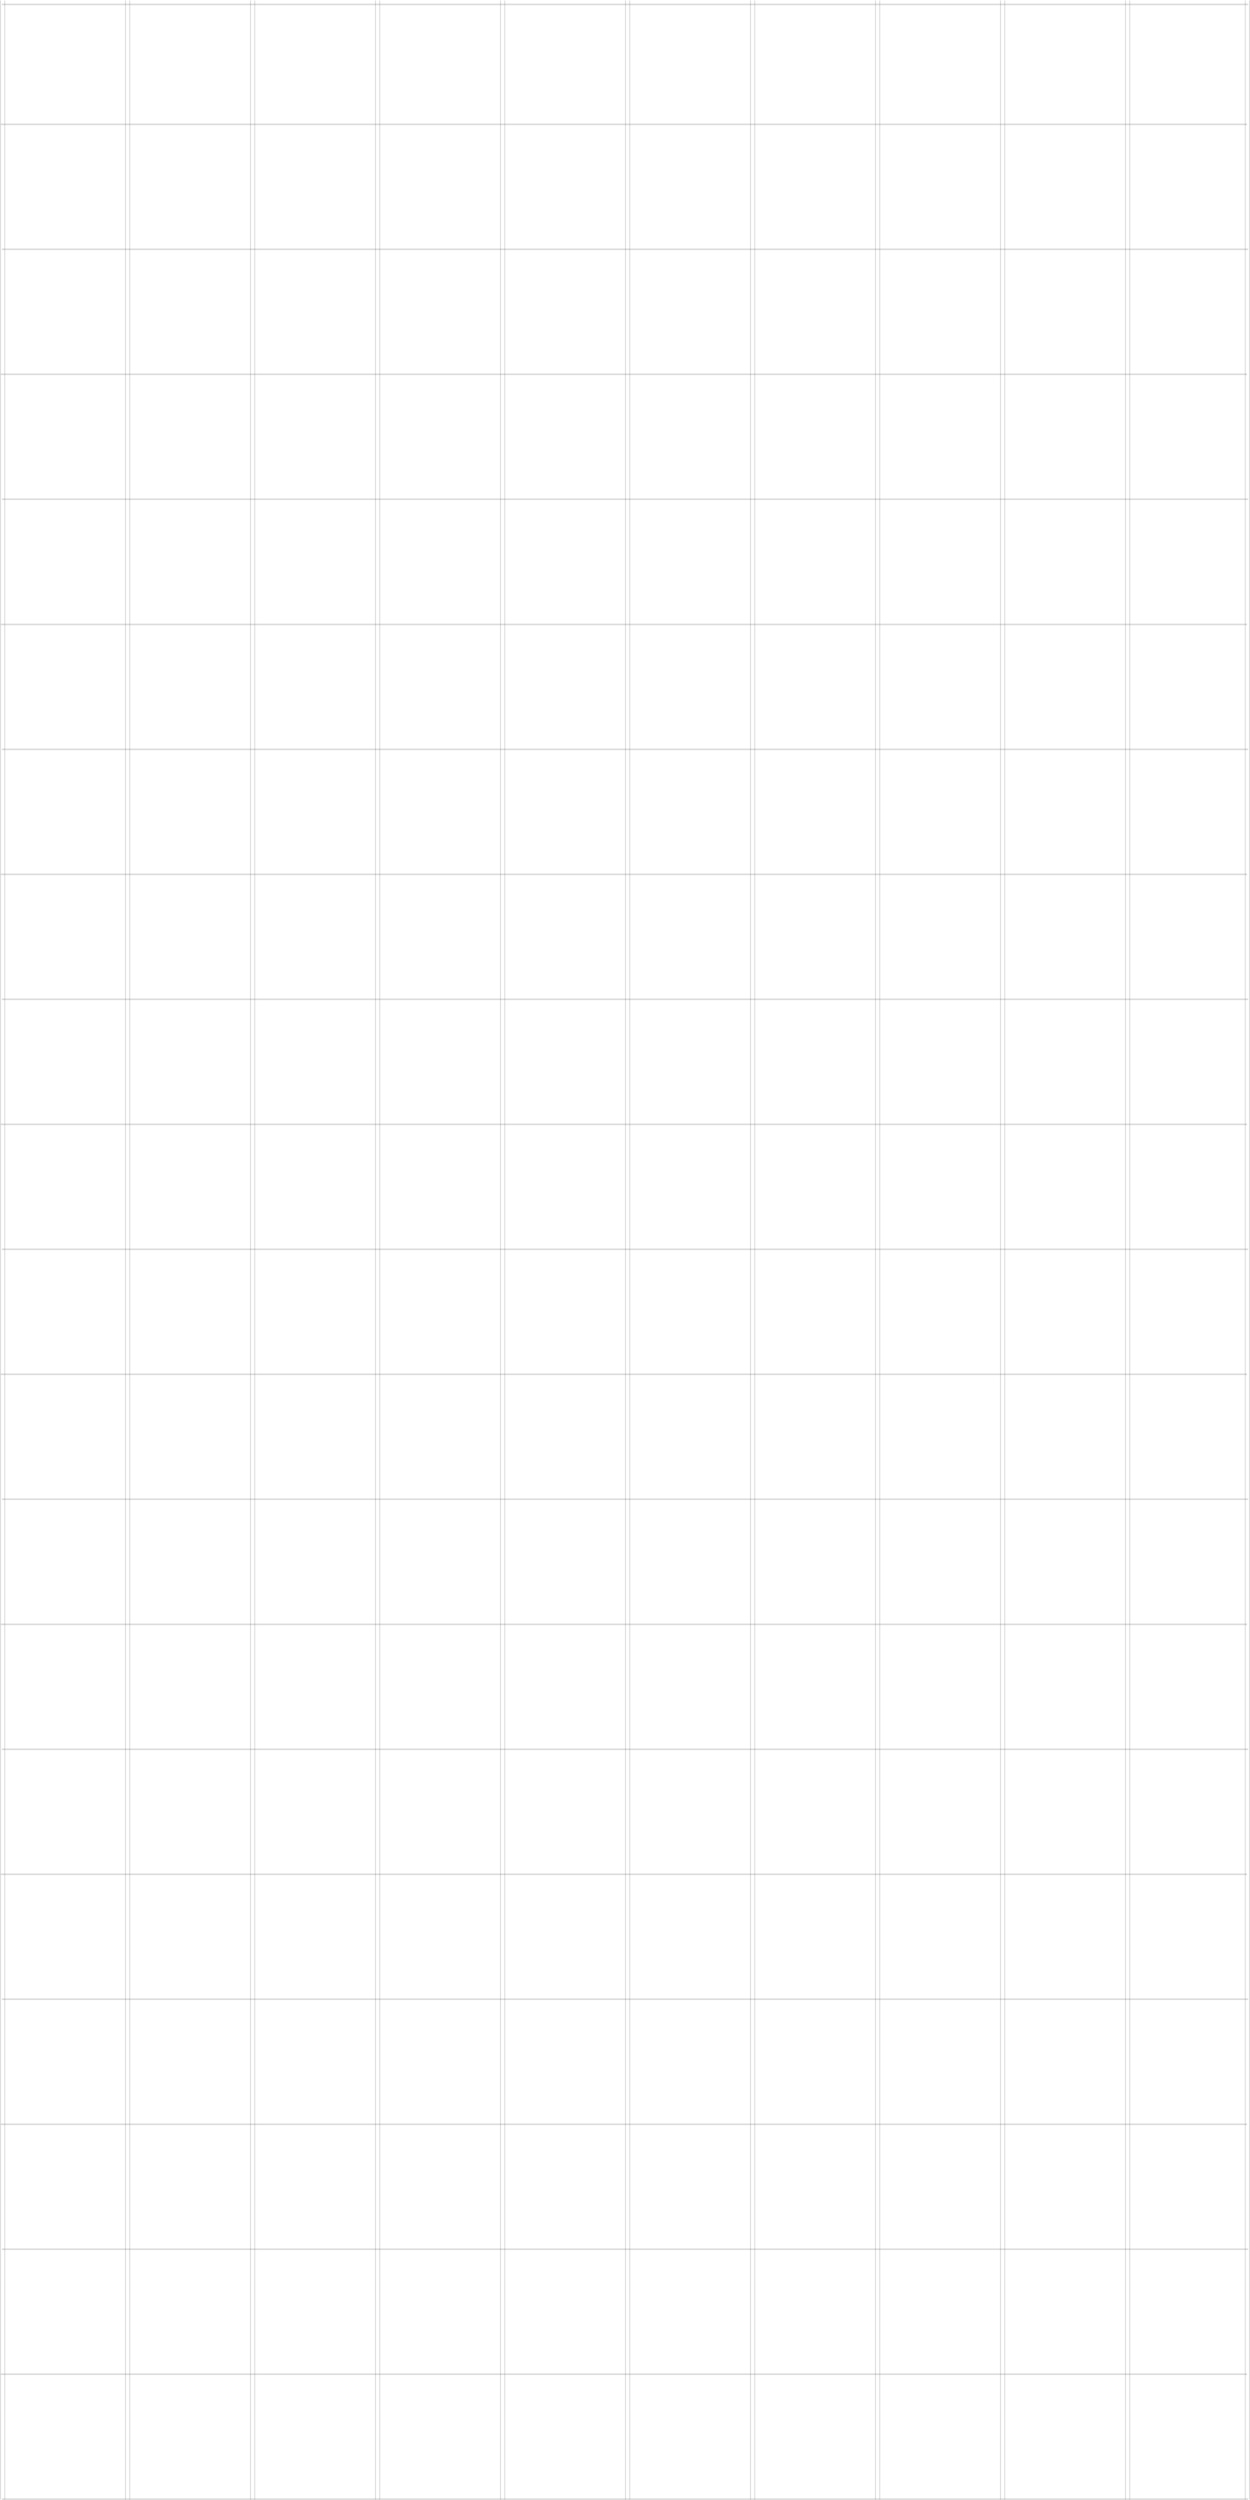 <?xml version="1.0" encoding="UTF-8" standalone="no"?>
<!-- Created with Inkscape (http://www.inkscape.org/) -->

<svg
   xmlns:dc="http://purl.org/dc/elements/1.1/"
   xmlns:cc="http://creativecommons.org/ns#"
   xmlns:rdf="http://www.w3.org/1999/02/22-rdf-syntax-ns#"
   xmlns:svg="http://www.w3.org/2000/svg"
   xmlns="http://www.w3.org/2000/svg"
   xmlns:sodipodi="http://sodipodi.sourceforge.net/DTD/sodipodi-0.dtd"
   xmlns:inkscape="http://www.inkscape.org/namespaces/inkscape"
   width="240"
   height="480"
   id="svg2"
   version="1.1"
   inkscape:version="0.47 r22583"
   sodipodi:docname="grid2.svg">
  <defs
     id="defs4">
    <inkscape:perspective
       sodipodi:type="inkscape:persp3d"
       inkscape:vp_x="0 : 526.18109 : 1"
       inkscape:vp_y="0 : 1000 : 0"
       inkscape:vp_z="744.09448 : 526.18109 : 1"
       inkscape:persp3d-origin="372.04724 : 350.78739 : 1"
       id="perspective10" />
    <inkscape:perspective
       id="perspective2826"
       inkscape:persp3d-origin="0.5 : 0.33333333 : 1"
       inkscape:vp_z="1 : 0.5 : 1"
       inkscape:vp_y="0 : 1000 : 0"
       inkscape:vp_x="0 : 0.5 : 1"
       sodipodi:type="inkscape:persp3d" />
    <inkscape:perspective
       id="perspective3620"
       inkscape:persp3d-origin="0.5 : 0.33333333 : 1"
       inkscape:vp_z="1 : 0.5 : 1"
       inkscape:vp_y="0 : 1000 : 0"
       inkscape:vp_x="0 : 0.5 : 1"
       sodipodi:type="inkscape:persp3d" />
    <inkscape:perspective
       id="perspective3645"
       inkscape:persp3d-origin="0.5 : 0.33333333 : 1"
       inkscape:vp_z="1 : 0.5 : 1"
       inkscape:vp_y="0 : 1000 : 0"
       inkscape:vp_x="0 : 0.5 : 1"
       sodipodi:type="inkscape:persp3d" />
    <inkscape:perspective
       id="perspective3676"
       inkscape:persp3d-origin="0.5 : 0.33333333 : 1"
       inkscape:vp_z="1 : 0.5 : 1"
       inkscape:vp_y="0 : 1000 : 0"
       inkscape:vp_x="0 : 0.5 : 1"
       sodipodi:type="inkscape:persp3d" />
    <inkscape:perspective
       id="perspective3719"
       inkscape:persp3d-origin="0.5 : 0.33333333 : 1"
       inkscape:vp_z="1 : 0.5 : 1"
       inkscape:vp_y="0 : 1000 : 0"
       inkscape:vp_x="0 : 0.5 : 1"
       sodipodi:type="inkscape:persp3d" />
    <inkscape:perspective
       id="perspective3762"
       inkscape:persp3d-origin="0.5 : 0.33333333 : 1"
       inkscape:vp_z="1 : 0.5 : 1"
       inkscape:vp_y="0 : 1000 : 0"
       inkscape:vp_x="0 : 0.5 : 1"
       sodipodi:type="inkscape:persp3d" />
    <inkscape:perspective
       id="perspective3786"
       inkscape:persp3d-origin="0.5 : 0.33333333 : 1"
       inkscape:vp_z="1 : 0.5 : 1"
       inkscape:vp_y="0 : 1000 : 0"
       inkscape:vp_x="0 : 0.5 : 1"
       sodipodi:type="inkscape:persp3d" />
    <inkscape:perspective
       id="perspective3808"
       inkscape:persp3d-origin="0.5 : 0.33333333 : 1"
       inkscape:vp_z="1 : 0.5 : 1"
       inkscape:vp_y="0 : 1000 : 0"
       inkscape:vp_x="0 : 0.5 : 1"
       sodipodi:type="inkscape:persp3d" />
    <inkscape:perspective
       id="perspective3833"
       inkscape:persp3d-origin="0.5 : 0.33333333 : 1"
       inkscape:vp_z="1 : 0.5 : 1"
       inkscape:vp_y="0 : 1000 : 0"
       inkscape:vp_x="0 : 0.5 : 1"
       sodipodi:type="inkscape:persp3d" />
    <inkscape:perspective
       id="perspective3864"
       inkscape:persp3d-origin="0.5 : 0.33333333 : 1"
       inkscape:vp_z="1 : 0.5 : 1"
       inkscape:vp_y="0 : 1000 : 0"
       inkscape:vp_x="0 : 0.5 : 1"
       sodipodi:type="inkscape:persp3d" />
    <inkscape:perspective
       id="perspective3907"
       inkscape:persp3d-origin="0.5 : 0.33333333 : 1"
       inkscape:vp_z="1 : 0.5 : 1"
       inkscape:vp_y="0 : 1000 : 0"
       inkscape:vp_x="0 : 0.5 : 1"
       sodipodi:type="inkscape:persp3d" />
  </defs>
  <sodipodi:namedview
     id="base"
     pagecolor="#ffffff"
     bordercolor="#666666"
     borderopacity="1.0"
     inkscape:pageopacity="0.0"
     inkscape:pageshadow="2"
     inkscape:zoom="1.01875"
     inkscape:cx="120"
     inkscape:cy="316.03717"
     inkscape:document-units="px"
     inkscape:current-layer="layer1"
     showgrid="false"
     inkscape:window-width="1280"
     inkscape:window-height="727"
     inkscape:window-x="0"
     inkscape:window-y="25"
     inkscape:window-maximized="1" />
  <g
     inkscape:label="Camada 1"
     inkscape:groupmode="layer"
     id="layer1"
     transform="translate(0,-572.362)">
    <path
       style="fill:none;stroke:#000000;stroke-width:0.188px;stroke-linecap:butt;stroke-linejoin:miter;stroke-opacity:1;opacity:0.14"
       d="m 0.094,572.456 0,479.812"
       id="path2816" />
    <path
       style="fill:none;stroke:#000000;stroke-width:0.186px;stroke-linecap:butt;stroke-linejoin:miter;stroke-opacity:1;opacity:0.14"
       d="m 0.907,572.456 0,479.812"
       id="path2816-2" />
    <path
       style="opacity:0.14;fill:none;stroke:#000000;stroke-width:0.188px;stroke-linecap:butt;stroke-linejoin:miter;stroke-opacity:1"
       d="m 24.094,572.456 0,479.812"
       id="path2816-3" />
    <path
       style="opacity:0.14;fill:none;stroke:#000000;stroke-width:0.186px;stroke-linecap:butt;stroke-linejoin:miter;stroke-opacity:1"
       d="m 24.907,572.456 0,479.812"
       id="path2816-2-2" />
    <path
       style="opacity:0.14;fill:none;stroke:#000000;stroke-width:0.188px;stroke-linecap:butt;stroke-linejoin:miter;stroke-opacity:1"
       d="m 48.094,572.456 0,479.812"
       id="path2816-7" />
    <path
       style="opacity:0.14;fill:none;stroke:#000000;stroke-width:0.186px;stroke-linecap:butt;stroke-linejoin:miter;stroke-opacity:1"
       d="m 48.907,572.456 0,479.812"
       id="path2816-2-27" />
    <path
       style="opacity:0.14;fill:none;stroke:#000000;stroke-width:0.188px;stroke-linecap:butt;stroke-linejoin:miter;stroke-opacity:1"
       d="m 72.094,572.456 0,479.812"
       id="path2816-3-5" />
    <path
       style="opacity:0.14;fill:none;stroke:#000000;stroke-width:0.186px;stroke-linecap:butt;stroke-linejoin:miter;stroke-opacity:1"
       d="m 72.907,572.456 0,479.812"
       id="path2816-2-2-7" />
    <path
       style="opacity:0.14;fill:none;stroke:#000000;stroke-width:0.188px;stroke-linecap:butt;stroke-linejoin:miter;stroke-opacity:1"
       d="m 96.094,572.456 0,479.812"
       id="path2816-6" />
    <path
       style="opacity:0.14;fill:none;stroke:#000000;stroke-width:0.186px;stroke-linecap:butt;stroke-linejoin:miter;stroke-opacity:1"
       d="m 96.907,572.456 0,479.812"
       id="path2816-2-5" />
    <path
       style="opacity:0.14;fill:none;stroke:#000000;stroke-width:0.188px;stroke-linecap:butt;stroke-linejoin:miter;stroke-opacity:1"
       d="m 120.094,572.456 0,479.812"
       id="path2816-3-3" />
    <path
       style="opacity:0.14;fill:none;stroke:#000000;stroke-width:0.186px;stroke-linecap:butt;stroke-linejoin:miter;stroke-opacity:1"
       d="m 120.907,572.456 0,479.812"
       id="path2816-2-2-6" />
    <path
       style="opacity:0.14;fill:none;stroke:#000000;stroke-width:0.188px;stroke-linecap:butt;stroke-linejoin:miter;stroke-opacity:1"
       d="m 144.094,572.456 0,479.812"
       id="path2816-7-3" />
    <path
       style="opacity:0.14;fill:none;stroke:#000000;stroke-width:0.186px;stroke-linecap:butt;stroke-linejoin:miter;stroke-opacity:1"
       d="m 144.907,572.456 0,479.812"
       id="path2816-2-27-4" />
    <path
       style="opacity:0.14;fill:none;stroke:#000000;stroke-width:0.188px;stroke-linecap:butt;stroke-linejoin:miter;stroke-opacity:1"
       d="m 168.094,572.456 0,479.812"
       id="path2816-3-5-1" />
    <path
       style="opacity:0.14;fill:none;stroke:#000000;stroke-width:0.186px;stroke-linecap:butt;stroke-linejoin:miter;stroke-opacity:1"
       d="m 168.907,572.456 0,479.812"
       id="path2816-2-2-7-0" />
    <path
       style="opacity:0.14;fill:none;stroke:#000000;stroke-width:0.188px;stroke-linecap:butt;stroke-linejoin:miter;stroke-opacity:1"
       d="m 192.094,572.456 0,479.812"
       id="path2816-6-3" />
    <path
       style="opacity:0.14;fill:none;stroke:#000000;stroke-width:0.186px;stroke-linecap:butt;stroke-linejoin:miter;stroke-opacity:1"
       d="m 192.907,572.456 0,479.812"
       id="path2816-2-5-6" />
    <path
       style="opacity:0.14;fill:none;stroke:#000000;stroke-width:0.188px;stroke-linecap:butt;stroke-linejoin:miter;stroke-opacity:1"
       d="m 216.094,572.456 0,479.812"
       id="path2816-3-3-9" />
    <path
       style="opacity:0.14;fill:none;stroke:#000000;stroke-width:0.186px;stroke-linecap:butt;stroke-linejoin:miter;stroke-opacity:1"
       d="m 216.907,572.456 0,479.812"
       id="path2816-2-2-6-1" />
    <path
       style="opacity:0.14;fill:none;stroke:#000000;stroke-width:0.188px;stroke-linecap:butt;stroke-linejoin:miter;stroke-opacity:1"
       d="m 239.094,572.456 0,479.812"
       id="path2816-7-3-0" />
    <path
       style="opacity:0.14;fill:none;stroke:#000000;stroke-width:0.186px;stroke-linecap:butt;stroke-linejoin:miter;stroke-opacity:1"
       d="m 239.907,572.456 0,479.812"
       id="path2816-2-27-4-8" />
    <path
       style="opacity:0.14;fill:none;stroke:#000000;stroke-width:0.303px;stroke-linecap:butt;stroke-linejoin:miter;stroke-opacity:1"
       d="m 0.358,1052.195 239.284,0"
       id="path3776" />
    <path
       style="opacity:0.14;fill:none;stroke:#000000;stroke-width:0.303px;stroke-linecap:butt;stroke-linejoin:miter;stroke-opacity:1"
       d="m 0.152,1028.21 239.284,0"
       id="path3776-7" />
    <path
       style="opacity:0.14;fill:none;stroke:#000000;stroke-width:0.303px;stroke-linecap:butt;stroke-linejoin:miter;stroke-opacity:1"
       d="m 0.358,1004.211 239.284,0"
       id="path3776-4" />
    <path
       style="opacity:0.14;fill:none;stroke:#000000;stroke-width:0.303px;stroke-linecap:butt;stroke-linejoin:miter;stroke-opacity:1"
       d="m 0.152,980.226 239.284,0"
       id="path3776-7-1" />
    <path
       style="opacity:0.14;fill:none;stroke:#000000;stroke-width:0.303px;stroke-linecap:butt;stroke-linejoin:miter;stroke-opacity:1"
       d="m 0.358,956.211 239.284,0"
       id="path3776-2" />
    <path
       style="opacity:0.14;fill:none;stroke:#000000;stroke-width:0.303px;stroke-linecap:butt;stroke-linejoin:miter;stroke-opacity:1"
       d="m 0.152,932.226 239.284,0"
       id="path3776-7-9" />
    <path
       style="opacity:0.14;fill:none;stroke:#000000;stroke-width:0.303px;stroke-linecap:butt;stroke-linejoin:miter;stroke-opacity:1"
       d="m 0.358,908.226 239.284,0"
       id="path3776-4-9" />
    <path
       style="opacity:0.14;fill:none;stroke:#000000;stroke-width:0.303px;stroke-linecap:butt;stroke-linejoin:miter;stroke-opacity:1"
       d="m 0.152,884.241 239.284,0"
       id="path3776-7-1-7" />
    <path
       style="opacity:0.14;fill:none;stroke:#000000;stroke-width:0.303px;stroke-linecap:butt;stroke-linejoin:miter;stroke-opacity:1"
       d="m 0.358,860.211 239.284,0"
       id="path3776-75" />
    <path
       style="opacity:0.14;fill:none;stroke:#000000;stroke-width:0.303px;stroke-linecap:butt;stroke-linejoin:miter;stroke-opacity:1"
       d="m 0.152,836.226 239.284,0"
       id="path3776-7-90" />
    <path
       style="opacity:0.14;fill:none;stroke:#000000;stroke-width:0.303px;stroke-linecap:butt;stroke-linejoin:miter;stroke-opacity:1"
       d="m 0.358,812.226 239.284,0"
       id="path3776-4-5" />
    <path
       style="opacity:0.14;fill:none;stroke:#000000;stroke-width:0.303px;stroke-linecap:butt;stroke-linejoin:miter;stroke-opacity:1"
       d="m 0.152,788.241 239.284,0"
       id="path3776-7-1-6" />
    <path
       style="opacity:0.14;fill:none;stroke:#000000;stroke-width:0.303px;stroke-linecap:butt;stroke-linejoin:miter;stroke-opacity:1"
       d="m 0.358,764.226 239.284,0"
       id="path3776-2-0" />
    <path
       style="opacity:0.14;fill:none;stroke:#000000;stroke-width:0.303px;stroke-linecap:butt;stroke-linejoin:miter;stroke-opacity:1"
       d="m 0.152,740.241 239.284,0"
       id="path3776-7-9-4" />
    <path
       style="opacity:0.14;fill:none;stroke:#000000;stroke-width:0.303px;stroke-linecap:butt;stroke-linejoin:miter;stroke-opacity:1"
       d="m 0.358,716.241 239.284,0"
       id="path3776-4-9-6" />
    <path
       style="opacity:0.14;fill:none;stroke:#000000;stroke-width:0.303px;stroke-linecap:butt;stroke-linejoin:miter;stroke-opacity:1"
       d="m 0.152,692.256 239.284,0"
       id="path3776-7-1-7-2" />
    <path
       style="opacity:0.14;fill:none;stroke:#000000;stroke-width:0.303px;stroke-linecap:butt;stroke-linejoin:miter;stroke-opacity:1"
       d="m 0.358,668.211 239.284,0"
       id="path3776-75-4" />
    <path
       style="opacity:0.14;fill:none;stroke:#000000;stroke-width:0.303px;stroke-linecap:butt;stroke-linejoin:miter;stroke-opacity:1"
       d="m 0.152,644.226 239.284,0"
       id="path3776-7-90-1" />
    <path
       style="opacity:0.14;fill:none;stroke:#000000;stroke-width:0.303px;stroke-linecap:butt;stroke-linejoin:miter;stroke-opacity:1"
       d="m 0.358,620.226 239.284,0"
       id="path3776-4-5-1" />
    <path
       style="opacity:0.14;fill:none;stroke:#000000;stroke-width:0.303px;stroke-linecap:butt;stroke-linejoin:miter;stroke-opacity:1"
       d="m 0.152,596.241 239.284,0"
       id="path3776-7-1-6-1" />
    <path
       style="opacity:0.14;fill:none;stroke:#000000;stroke-width:0.303px;stroke-linecap:butt;stroke-linejoin:miter;stroke-opacity:1"
       d="m 0.358,573.211 239.284,0"
       id="path3776-2-0-3" />
  </g>
</svg>
